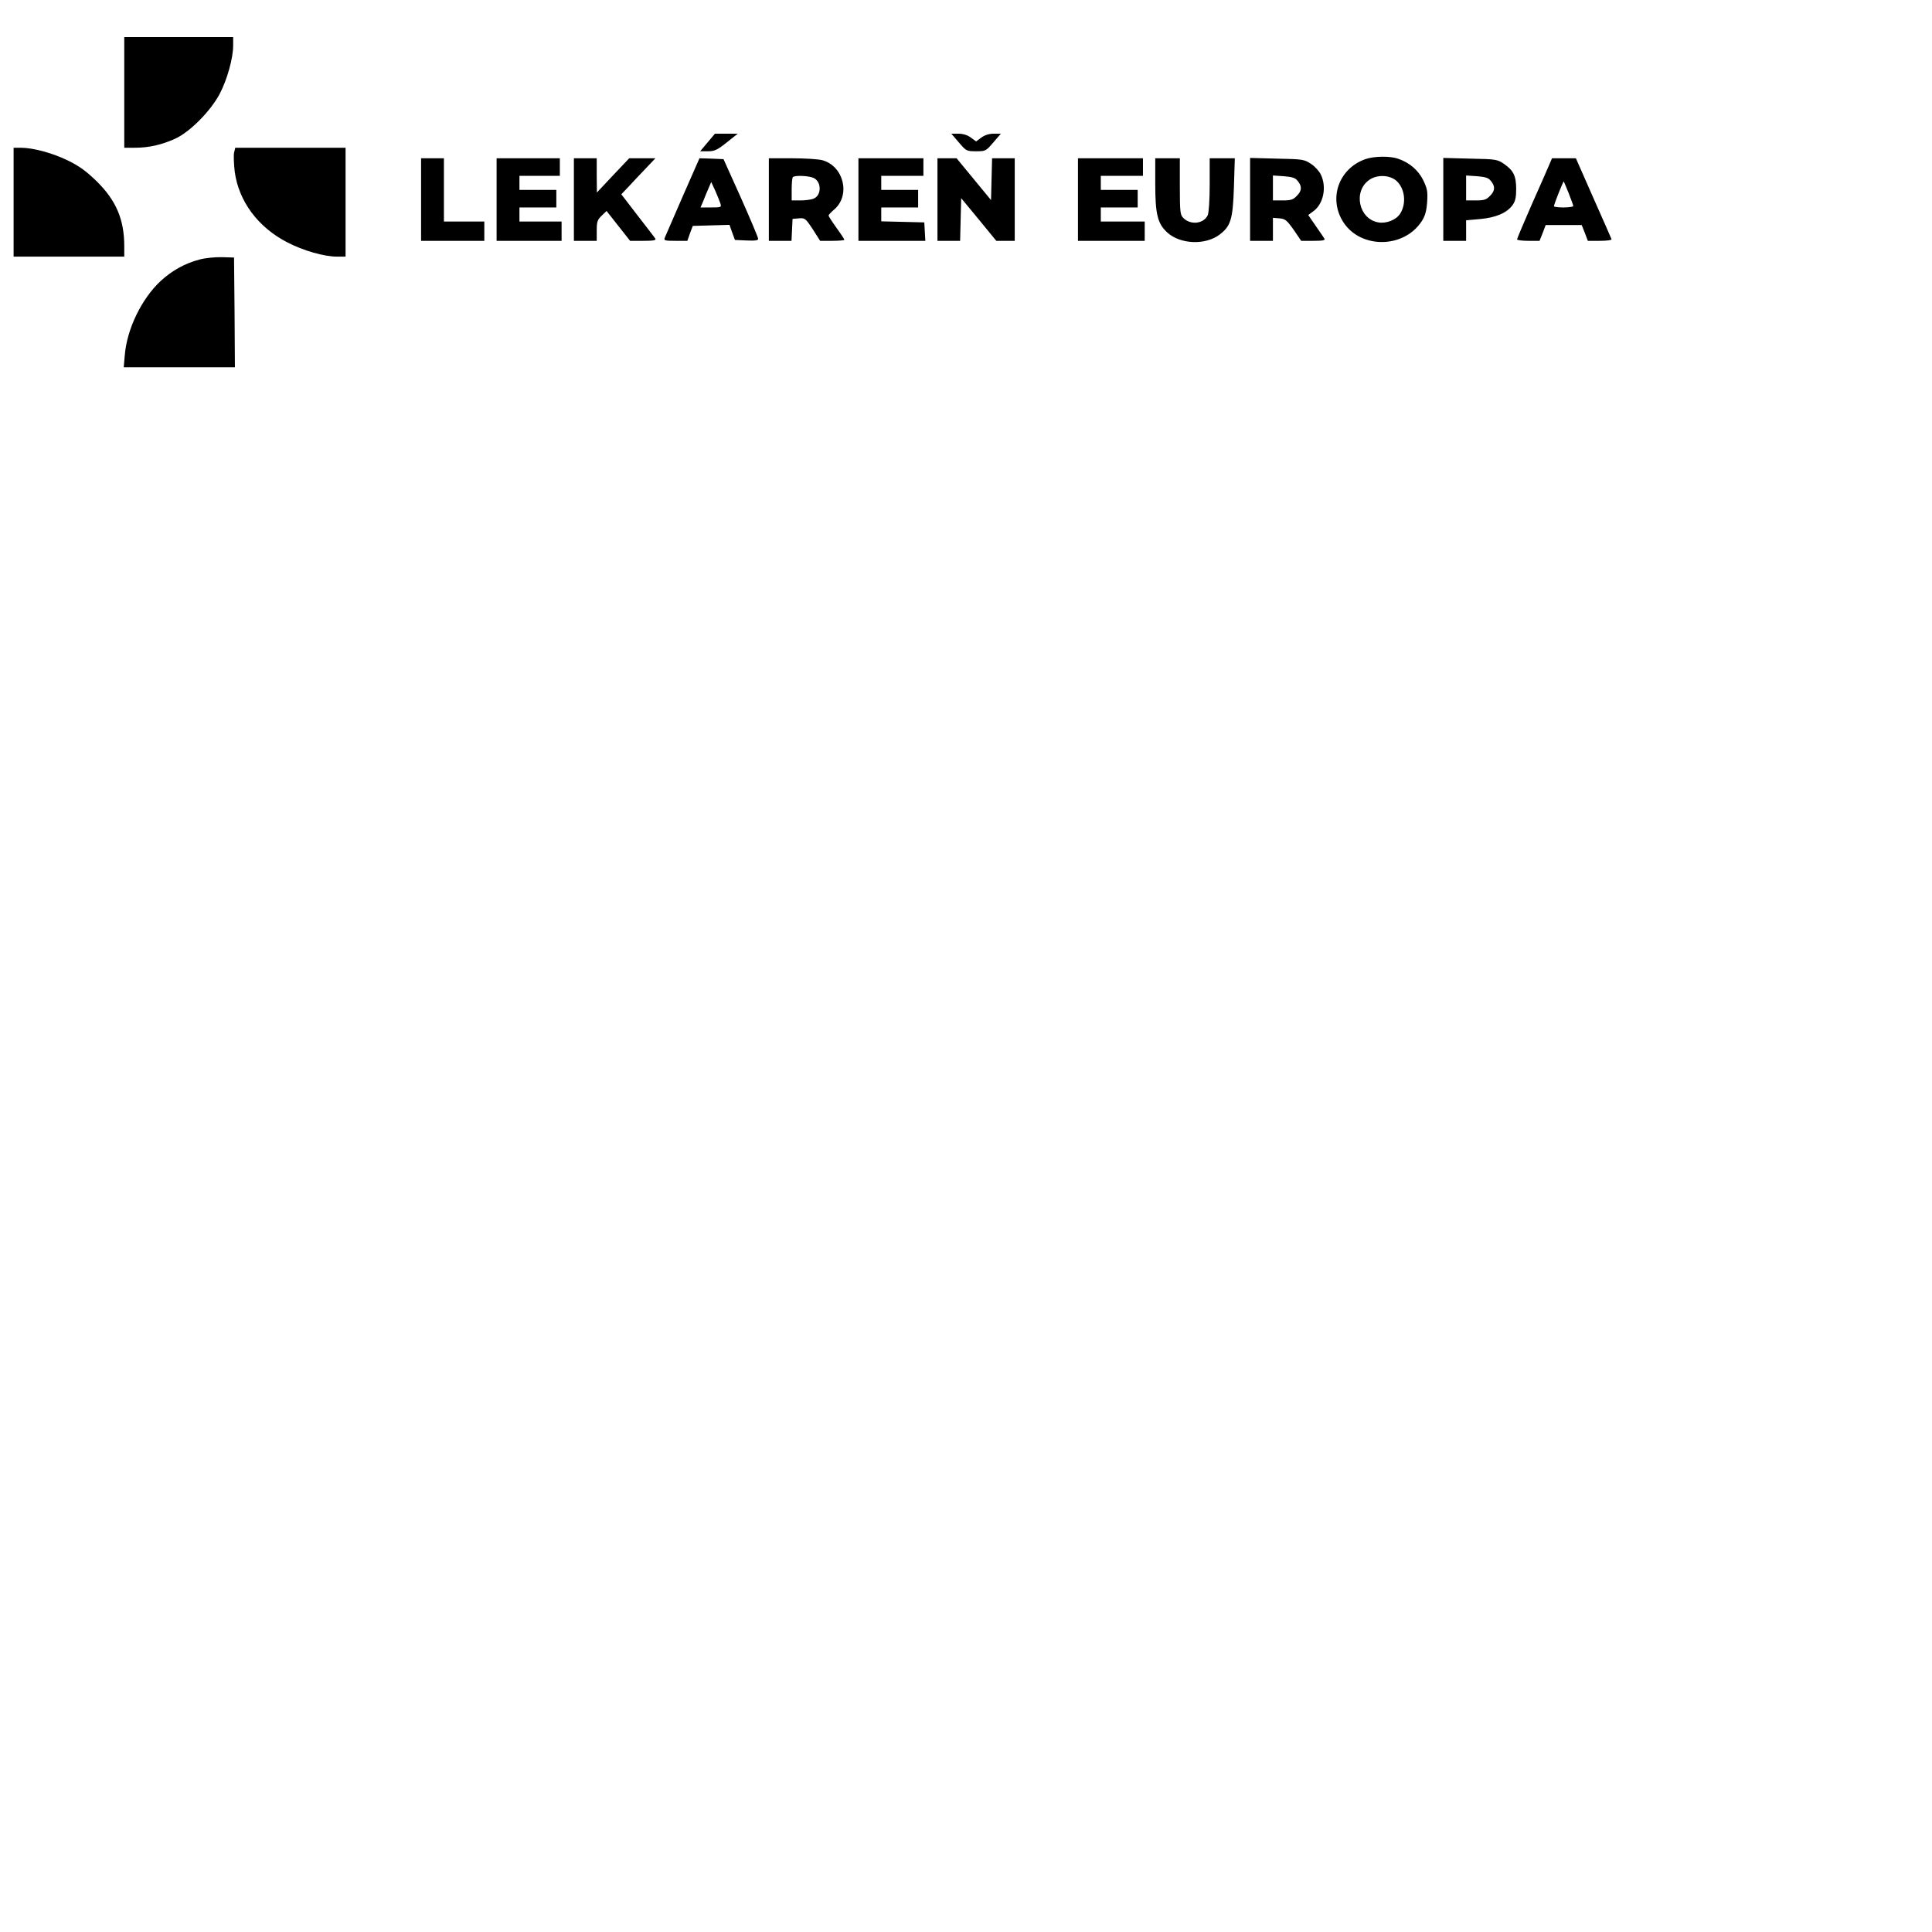 <?xml version="1.0" encoding="UTF-8" standalone="no" ?>
<!DOCTYPE svg PUBLIC "-//W3C//DTD SVG 1.1//EN" "http://www.w3.org/Graphics/SVG/1.1/DTD/svg11.dtd">
<svg xmlns="http://www.w3.org/2000/svg" xmlns:xlink="http://www.w3.org/1999/xlink" version="1.1" width="1000" height="1000" viewBox="0 0 1100 1080" xml:space="preserve">
<desc>Created with Fabric.js 5.2.4</desc>
<defs>
</defs>
<g transform="matrix(1 0 0 1 540 540)" id="e23145a3-fb31-496c-8935-e161b66a5b80"  >
<rect style="stroke: none; stroke-width: 1; stroke-dasharray: none; stroke-linecap: butt; stroke-dashoffset: 0; stroke-linejoin: miter; stroke-miterlimit: 4; fill: rgb(255,255,255); fill-rule: nonzero; opacity: 1; visibility: hidden;" vector-effect="non-scaling-stroke"  x="-540" y="-540" rx="0" ry="0" width="1080" height="1080" />
</g>
<g transform="matrix(1 0 0 1 540 540)" id="aed20bc2-d41f-4ca5-a727-1f475dcb0c07"  >
</g>
<g transform="matrix(1 0 0 1 462.65 105.12)"  >
<path style="stroke: rgb(0,0,0); stroke-width: 0; stroke-dasharray: none; stroke-linecap: butt; stroke-dashoffset: 0; stroke-linejoin: miter; stroke-miterlimit: 4; fill: rgb(0,0,0); fill-rule: nonzero; opacity: 1;" vector-effect="non-scaling-stroke"  transform=" translate(-487.9, -257)" d="M 96 194.5 L 96 226 L 102 226 C 109.9 226 117.1 224.4 124.9 220.9 C 133.3 217.1 145 205.3 150.3 195.4 C 154.6 187.2 158 175 158 167.8 L 158 163 L 96 163 L 96 194.5 z M 428.1 223 L 423.9 228 L 428.3 228 C 432.1 228 433.6 227.3 439 223 L 445.3 218 L 432.3 218 L 428.1 223 z M 571.2 223 C 575.4 227.9 575.6 228 581 228 C 586.4 228 586.6 227.9 590.8 223 L 595.1 218 L 591 218 C 588.4 218 585.9 218.8 584 220.2 L 581 222.4 L 578 220.2 C 576.1 218.8 573.6 218 571 218 L 566.9 218 L 571.2 223 z M 33 257 L 33 288 L 96 288 L 96 282.1 C 96 266.9 91.4 256 80.2 245 C 74.3 239.3 70.5 236.5 64 233.3 C 55.2 229 44.1 226 37.1 226 L 33 226 L 33 257 z M 158.5 228.9 C 158.2 230.5 158.4 235.4 158.9 239.7 C 161.2 256.5 172.1 271.2 188.7 279.8 C 197.9 284.6 209.8 288 217.2 288 L 222 288 L 222 226 L 159.2 226 L 158.5 228.9 z M 802.6 232.5 C 787.2 238 781.4 255.3 790.3 268.7 C 800.3 283.6 824.5 283.3 834.6 268 C 836.6 265 837.4 262.3 837.8 257 C 838.2 250.9 837.9 249.4 835.6 244.5 C 832.7 238.7 827.7 234.4 821.1 232.2 C 816.5 230.6 807.4 230.8 802.6 232.5 z M 820.5 245 C 825.2 249.4 826.1 257.9 822.4 263.6 C 820.1 267.1 814.6 269.3 810 268.5 C 798.8 266.6 795.5 250.6 805 244.2 C 809.5 241.1 816.8 241.5 820.5 245 z M 265 255.5 L 265 279 L 301 279 L 301 268 L 278 268 L 278 232 L 265 232 L 265 255.5 z M 308 255.5 L 308 279 L 345 279 L 345 268 L 321 268 L 321 260 L 342 260 L 342 250 L 321 250 L 321 242 L 344 242 L 344 232 L 308 232 L 308 255.5 z M 352 255.5 L 352 279 L 365 279 L 365 273.2 C 365 268.1 365.4 267 367.8 264.7 L 370.6 262 L 377.3 270.5 L 384 279 L 391.5 279 C 397.2 279 398.9 278.7 398.4 277.8 C 398 277.1 393.4 271.2 388.3 264.6 L 379 252.5 L 383.3 248 C 385.6 245.5 389.9 240.9 393 237.7 L 398.4 232 L 383.5 232 L 374.3 241.7 L 365.1 251.5 L 365 241.7 L 365 232 L 352 232 L 352 255.5 z M 414 253.6 C 408.8 265.5 404.2 276.1 403.8 277.1 C 403.1 278.8 403.6 279 409.8 279 L 416.6 279 L 418.1 274.7 L 419.7 270.5 L 430.1 270.2 L 440.6 269.9 L 442.1 274.2 L 443.7 278.5 L 450.3 278.8 C 455.3 279 457 278.8 456.9 277.8 C 456.9 277.1 452.5 266.6 447.1 254.5 L 437.2 232.5 L 430.4 232.2 L 423.5 232 L 414 253.6 z M 435.4 257.7 C 436.1 259.9 435.9 260 430.1 260 L 424.1 260 L 425.6 256.5 C 426.3 254.6 427.7 251.3 428.6 249.2 L 430.2 245.5 L 432.5 250.5 C 433.7 253.2 435 256.5 435.4 257.7 z M 463 255.5 L 463 279 L 475.9 279 L 476.2 272.7 L 476.5 266.5 L 480.1 266.2 C 483.5 265.9 483.9 266.2 488 272.4 L 492.2 279 L 499.1 279 C 502.9 279 506 278.7 506 278.4 C 506 278.1 504 275 501.5 271.6 C 499 268.1 497 265 497 264.6 C 497 264.2 498.5 262.6 500.4 261 C 509.6 252.8 505.6 236.5 493.5 233.1 C 491.3 232.5 483.5 232 476.3 232 L 463 232 L 463 255.5 z M 488.5 243.2 C 493.1 245.3 493.1 253.3 488.4 255 C 487 255.6 483.6 256 480.9 256 L 476 256 L 476 249.7 C 476 246.2 476.3 243 476.7 242.7 C 477.8 241.6 485.7 241.9 488.5 243.2 z M 514 255.5 L 514 279 L 552.1 279 L 551.8 273.7 L 551.5 268.5 L 539.3 268.2 L 527 267.9 L 527 260 L 548 260 L 548 250 L 527 250 L 527 242 L 551 242 L 551 232 L 514 232 L 514 255.5 z M 559 255.5 L 559 279 L 571.9 279 L 572.2 266.9 L 572.5 254.7 L 582.5 266.8 L 592.5 279 L 603 279 L 603 232 L 590.1 232 L 589.8 243.9 L 589.5 255.8 L 579.7 243.9 L 569.9 232 L 559 232 L 559 255.5 z M 639 255.5 L 639 279 L 677 279 L 677 268 L 652 268 L 652 260 L 673 260 L 673 250 L 652 250 L 652 242 L 676 242 L 676 232 L 639 232 L 639 255.5 z M 683 246.3 C 683 263.9 684.3 269.2 689.9 274.3 C 697.3 281 711.6 281.6 719.7 275.4 C 726 270.6 727.2 266.7 727.8 248.3 L 728.3 232 L 714 232 L 714 247 C 714 255.9 713.5 262.9 712.9 264.4 C 710.6 269.3 703.2 270.2 699 266 C 697.2 264.2 697 262.6 697 248 L 697 232 L 683 232 L 683 246.3 z M 737 255.4 L 737 279 L 750 279 L 750 265.9 L 753.7 266.2 C 757 266.5 757.9 267.2 761.8 272.7 L 766.1 279 L 773.1 279 C 778.5 279 779.9 278.7 779.3 277.7 C 778.9 277.1 776.7 273.8 774.3 270.4 L 770.1 264.3 L 773.1 262.1 C 778.8 257.9 780.7 248.4 777.3 241.3 C 776.4 239.4 773.9 236.6 771.7 235.2 C 767.8 232.6 767 232.5 752.3 232.2 L 737 231.8 L 737 255.4 z M 764.1 244.9 C 766.7 248 766.5 250.6 763.5 253.5 C 761.5 255.6 760.1 256 755.5 256 L 750 256 L 750 241.8 L 756.1 242.2 C 761 242.6 762.7 243.1 764.1 244.9 z M 847 255.4 L 847 279 L 860 279 L 860 267.3 L 867.9 266.6 C 876.9 265.8 883.2 263.1 886.4 258.7 C 888 256.5 888.5 254.3 888.5 249.6 C 888.5 242.1 887 239 881.7 235.3 C 877.8 232.6 877.2 232.5 862.3 232.2 L 847 231.8 L 847 255.4 z M 874.1 244.9 C 876.7 248 876.5 250.6 873.5 253.5 C 871.5 255.6 870.1 256 865.5 256 L 860 256 L 860 241.8 L 866.1 242.2 C 871 242.6 872.7 243.1 874.1 244.9 z M 907.1 236.2 C 906.1 238.6 901.6 248.8 897.1 258.9 C 892.7 269 889 277.7 889 278.2 C 889 278.6 891.9 279 895.4 279 L 901.8 279 L 903.6 274.5 L 905.3 270 L 925.8 270 L 927.6 274.5 L 929.3 279 L 936.2 279 C 940 279 943 278.6 942.8 278.1 C 942.7 277.7 938 267.1 932.5 254.7 L 922.5 232 L 908.9 232 L 907.1 236.2 z M 918.4 251.9 C 919.8 255.5 921 258.7 921 259.2 C 921 259.6 918.5 260 915.5 260 C 912.5 260 910 259.7 910 259.3 C 910 258.2 915.3 244.9 915.6 245.2 C 915.7 245.4 917 248.4 918.4 251.9 z M 139 289.6 C 130.6 291.8 123.2 295.9 116.8 301.8 C 105.9 311.9 97.5 329.2 96.3 344.1 L 95.7 351 L 159 351 L 158.8 319.7 L 158.5 288.5 L 151.5 288.3 C 147.7 288.2 142 288.8 139 289.6 z" stroke-linecap="round" />
</g>
</svg>